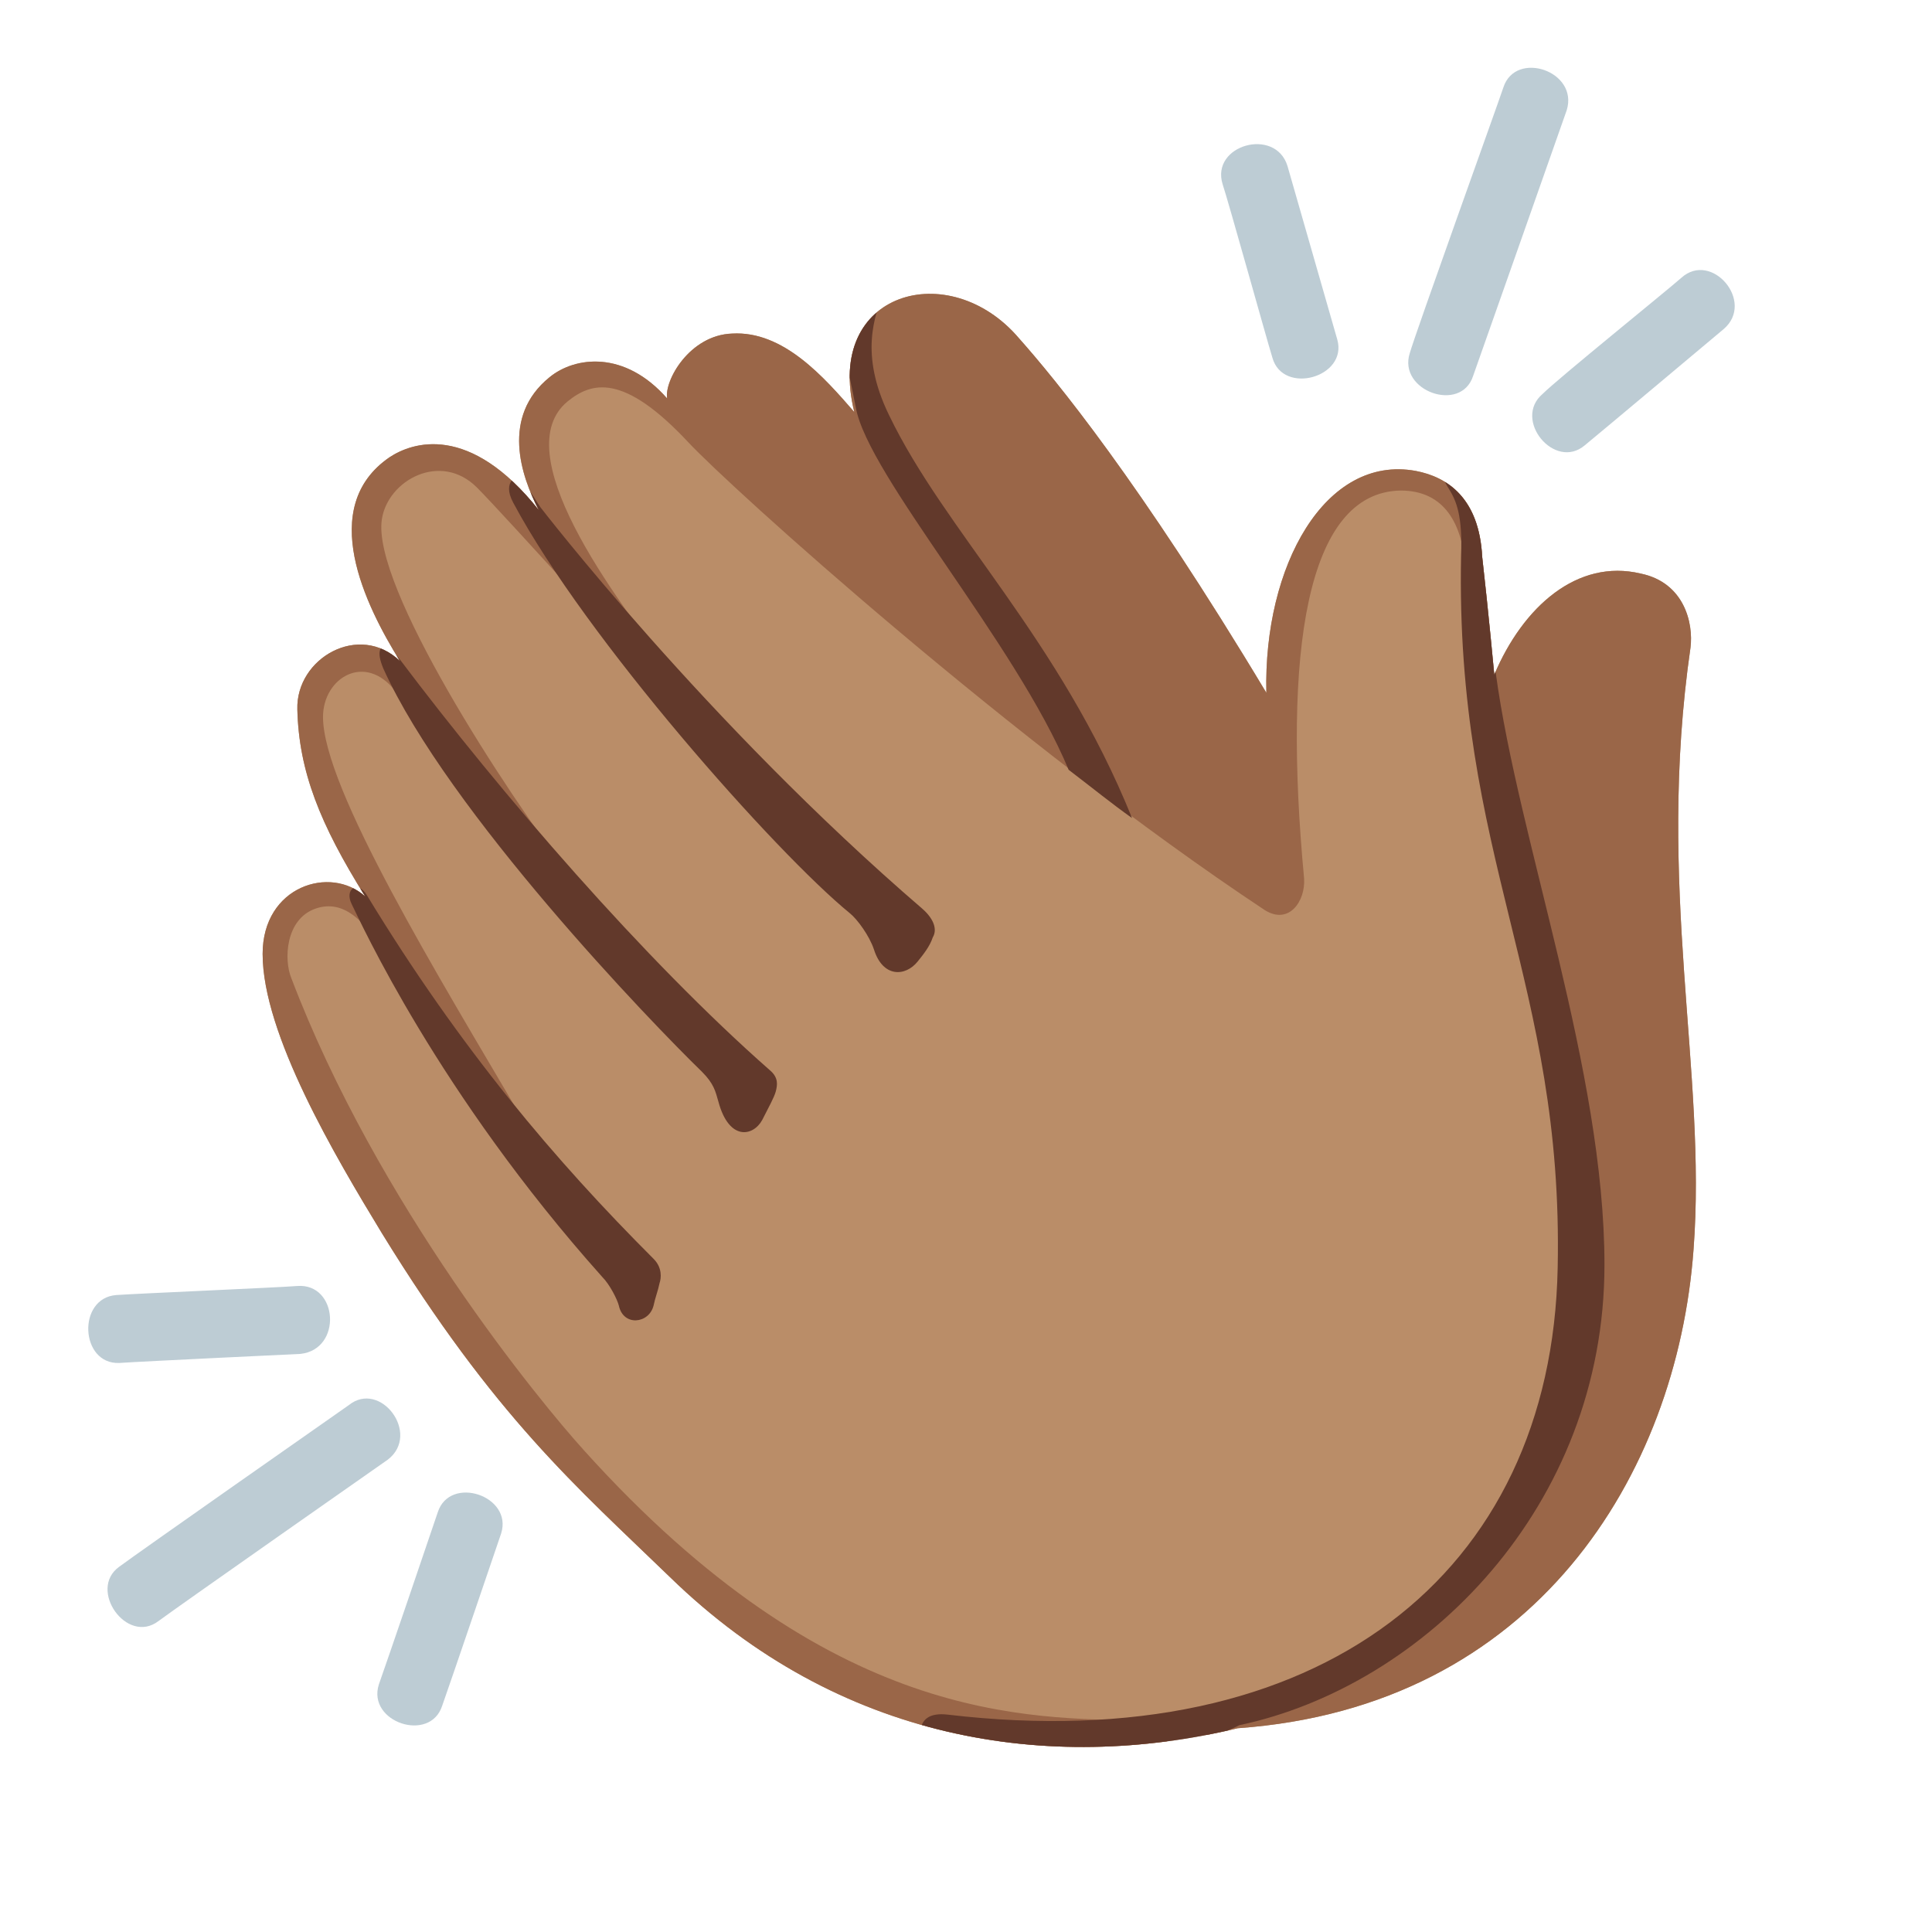 <svg xmlns="http://www.w3.org/2000/svg" width="1em" height="1em" viewBox="0 0 128 128"><path fill="#BDCCD4" d="M19.7 85.2c-1.2.1-10.6.5-12 .6c-2.6.2-2.4 4.6.2 4.5c1.4-.1 12-.6 12-.6c2.8-.3 2.5-4.7-.2-4.5m9.3 15c-.4 1.2-3.4 10-3.9 11.4c-.8 2.5 3.4 3.9 4.2 1.4c.5-1.4 3.9-11.4 3.9-11.4c.8-2.5-3.4-3.9-4.2-1.4m82.4-81.8c-.9.8-8.2 6.7-9.2 7.7c-2 1.7.8 5.1 2.8 3.4c1.1-.9 9.2-7.7 9.2-7.7c2.1-1.8-.8-5.2-2.8-3.4M81 12.2c.4 1.2 2.9 10.2 3.3 11.5c.7 2.5 5 1.3 4.3-1.2c-.4-1.4-3.3-11.5-3.3-11.5c-.8-2.6-5.1-1.4-4.3 1.2M23.1 93.1c-1 .7-14 9.8-15.2 10.7c-2.1 1.5.5 5.2 2.6 3.6c1.2-.9 15.2-10.7 15.2-10.7c2.2-1.7-.5-5.3-2.6-3.6M99.6 5.8C99.2 7 93.8 22 93.4 23.4c-.8 2.5 3.4 4 4.2 1.5c.5-1.4 6.2-17.6 6.2-17.6c.8-2.6-3.4-4-4.2-1.5"/><path fill="#BA8D68" d="M99 44.7c1.9-4.5 5.5-7.7 9.7-6.7c2.9.6 3.5 3.3 3.3 4.9c-2.3 15.9 1.1 28.1.2 39.9c-1.1 14.9-10.5 30.3-30.2 31.7c-12.5 3-26.4.9-37.6-10c-6.2-6-11.6-10.6-19.1-22.8c-3.1-5.1-7.9-13.2-7.9-18.5c0-4.5 4.5-5.9 6.8-3.8c-3-4.8-4.4-8.3-4.5-12.4c-.1-3.4 4.1-5.8 6.8-3.2c-2.3-3.7-5.5-10.2-.7-13.5c1.5-1 5.3-2.3 9.9 3.5c-1.2-2.3-2.5-6.2.7-8.8c1.7-1.4 5-1.8 7.8 1.4c-.2-1.2 1.5-4.2 4.3-4.3c3.4-.2 6.1 2.9 8.1 5.2c-2-8 6.3-10.3 10.9-4.9c2.4 2.7 8 9.5 16.4 23.5c-.2-8.4 3.9-15.8 9.9-14.7c2.1.4 4.2 1.8 4.4 5.7c.4 3.5.8 7.8.8 7.8"/><defs><path id="IconifyId195ad048a32870fdf19190" d="M99 44.7c1.9-4.5 5.5-7.7 9.7-6.7c2.9.6 3.5 3.3 3.3 4.9c-2.3 15.9 1.1 28.1.2 39.9c-1.1 14.9-10.5 30.3-30.2 31.7c-12.5 3-26.4.9-37.6-10c-6.2-6-11.6-10.6-19.1-22.8c-3.1-5.1-7.9-13.2-7.9-18.5c0-4.5 4.5-5.9 6.8-3.8c-3-4.8-4.4-8.3-4.5-12.4c-.1-3.4 4.1-5.8 6.8-3.2c-2.3-3.7-5.5-10.2-.7-13.5c1.5-1 5.3-2.3 9.9 3.5c-1.2-2.3-2.5-6.2.7-8.8c1.7-1.4 5-1.8 7.8 1.4c-.2-1.2 1.5-4.2 4.3-4.3c3.4-.2 6.1 2.9 8.1 5.2c-2-8 6.3-10.3 10.9-4.9c2.4 2.7 8 9.5 16.4 23.5c-.2-8.4 3.9-15.8 9.9-14.7c2.1.4 4.2 1.8 4.4 5.7c.4 3.5.8 7.8.8 7.8"/></defs><clipPath id="IconifyId195ad048a32870fdf19191"><use href="#IconifyId195ad048a32870fdf19190"/></clipPath><path fill="#9A6648" d="M75.7 114c-7.6-.2-20.6.3-37-17.9c-2.9-3.2-13.7-16.3-19.4-31.3c-.5-1.2-.4-3.9 1.6-4.6s3.4 1.1 4.5 2.8c.8 1.2 5.1 8.3 7.6 11.2c1 1.1 1.5.3 1.7.1c-5.7-9.7-13.3-22.1-13.3-26.8c0-2.6 2.8-4.3 4.8-1.7c1.6 2 8.7 10.9 9.6 12.1c.9 1.1 1.6.2 1.9 0c-4.1-5.3-13.1-19.1-12.4-23.5c.4-2.6 3.9-4.5 6.3-2.1c1.8 1.8 11.7 12.8 11.7 12.8s1 1.1 1.8.1c-4.8-6-11.5-15.3-7.5-18.6c1.6-1.3 3.7-1.9 8 2.7c2.8 3 21.6 20 38.2 31c1.6 1 2.7-.6 2.6-2.1c-1.4-14.9.1-25.6 6.4-25.7c2.9 0 4.1 2.2 4.3 5.2c.2 2.9 1.1 11 3.2 19.3c2.1 8.4 5.2 20.1 4.3 28.9s-7.2 19.4-13.1 23c-6 3.6-10.1 4.5-10.8 4.7s-1.7 2.4.8 1.9c2.5-.4 10.2-1.1 10.2-1.1l11.1-5.9l9.5-11.9l4.1-16.9l-1.3-48.4L88 26.6l-25.6-12l-42.1 11l-7.2 40.2l17.3 30l21.5 19.9s22.4 1.6 24 1.4c1.5-.1 2.3-3-.2-3.1" clip-path="url(#IconifyId195ad048a32870fdf19191)"/><defs><use href="#IconifyId195ad048a32870fdf19190" id="IconifyId195ad048a32870fdf19192"/></defs><clipPath id="IconifyId195ad048a32870fdf19193"><use href="#IconifyId195ad048a32870fdf19192"/></clipPath><g fill="#62392B" clip-path="url(#IconifyId195ad048a32870fdf19193)"><path d="M96 30.2c-.7.4-.7 1.1 0 2.2c.5.8.9 1.8.8 4.4c-.4 20 6.8 28.3 6.4 47.2c-.4 20.3-15.8 32.5-40.4 29.6c-2.5-.3-1.7 2-1.7 2s6.5 1.4 8.9 1.2c8.5-.5 12.1-2.5 12.1-2.5c12.3-2.6 24.2-14.5 24.2-30.5c0-12.9-5.7-28.1-7.2-39.2c-.5-3.7 1.1-7.4 1.4-9.3c.3-3.1-2-6.5-4.5-5.1M24.3 59.3c-.6-1-1.5-.4-1 .6c.6 1.2 5.7 12.5 16.6 24.7c.5.5 1 1.5 1.1 1.9c.3 1.4 2 1.2 2.3 0c.1-.5.3-1 .4-1.5c.1-.3.2-1-.4-1.6c-6.5-6.5-12.8-13.9-19-24.1m2.2-15.6c-.3-.4-.7-.8-.8-1.1c-.5.2-.8.5-.3 1.7c4.3 9.5 17.8 23.5 21.1 26.7c.8.8.9 1.3 1.1 2c.7 2.6 2.3 2.3 2.9 1.2c.4-.8.8-1.5.9-1.9s.2-.9-.4-1.4c-8.3-7.3-17.8-18.3-24.5-27.2m9.3-10.1c-.5-.8-1.4-2.1-1.4-2.1s-1.2.3-.4 1.8c4.8 9 17.4 23.2 22.3 27.2c.5.4 1.3 1.5 1.6 2.4c.6 1.9 2.1 1.8 2.9.8c.4-.5.8-1 1-1.6c.3-.5.1-1.2-.7-1.9c-14.3-12.3-25.3-26.6-25.3-26.6m22.7-14.2c-.5 1.5-1.6 4 .4 8.1c3.7 7.7 11.3 14.8 16.1 26.7c-1.4-1-2.5-1.9-4.2-3.2c-3.5-8.4-13.3-19.5-14.1-24c-.6-3.1-1.4-6.3-1.4-6.3z"/></g></svg>